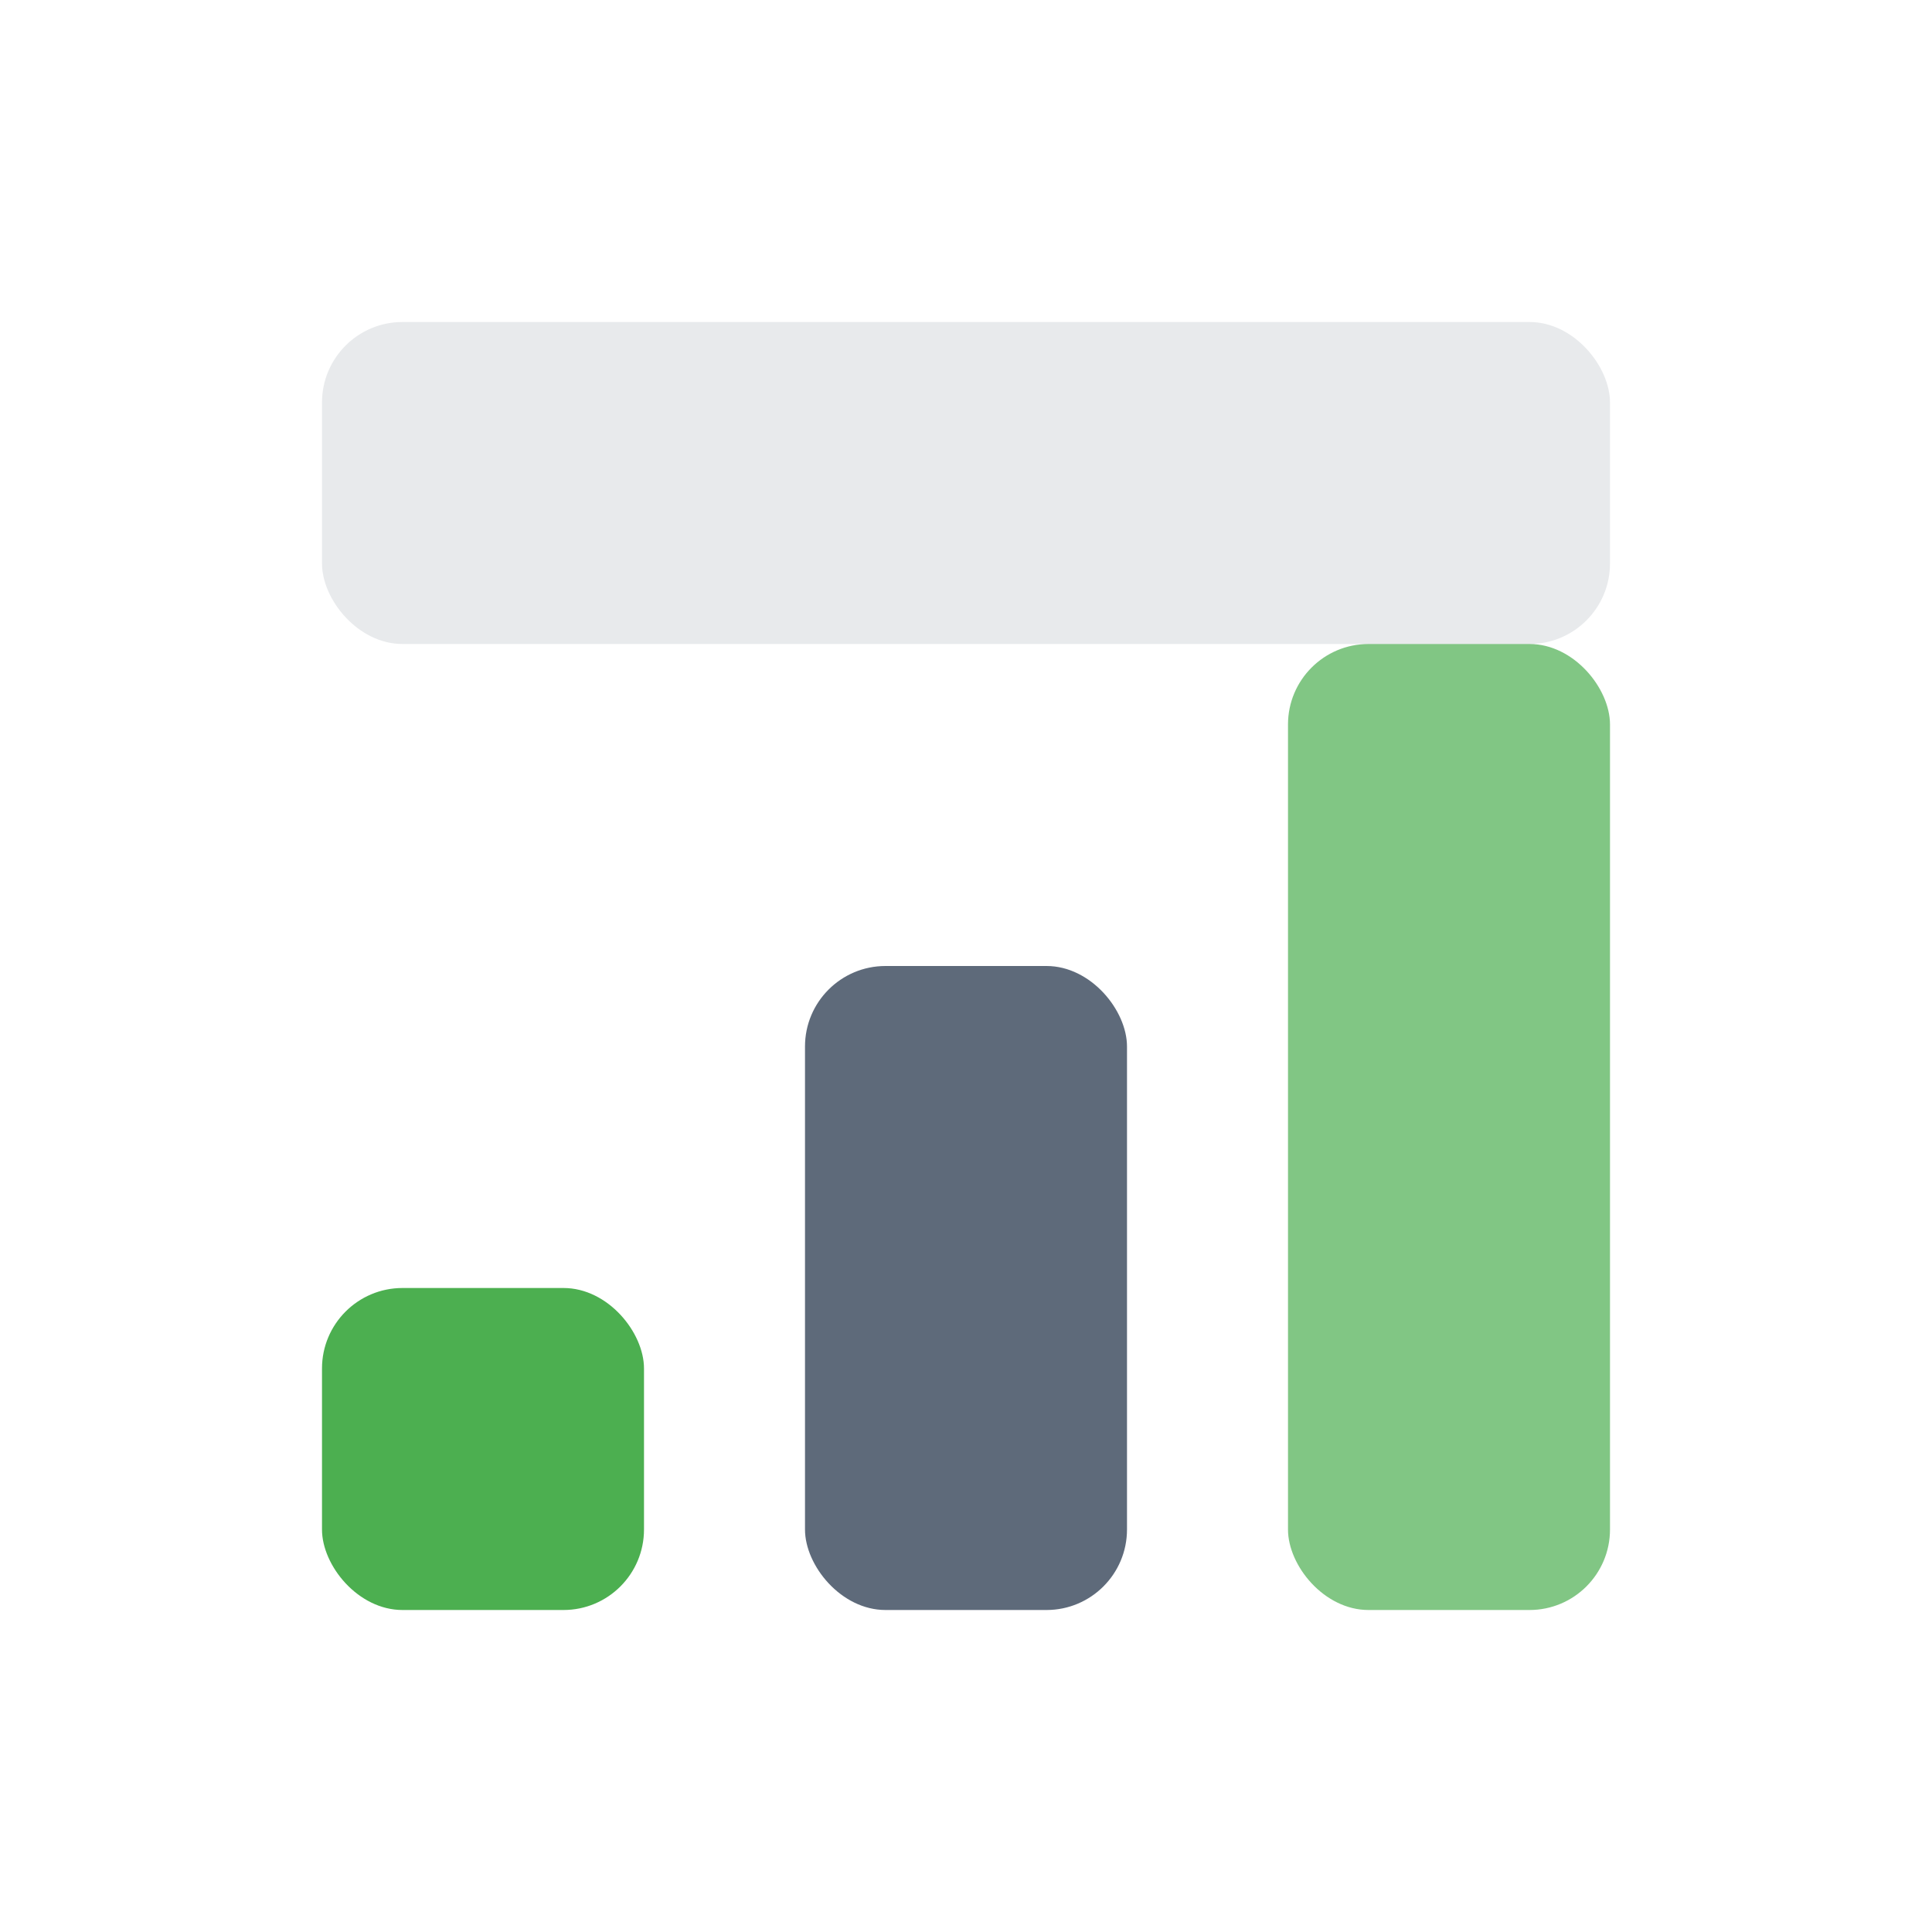 <svg width="48" height="48" fill="none" xmlns="http://www.w3.org/2000/svg">
  <rect x="8" y="32" width="8" height="8" rx="2" fill="#4CAF50"/>
  <rect x="20" y="24" width="8" height="16" rx="2" fill="#1A2B42" fill-opacity="0.7"/>
  <rect x="32" y="16" width="8" height="24" rx="2" fill="#4CAF50" fill-opacity="0.7"/>
  <rect x="8" y="8" width="32" height="8" rx="2" fill="#1A2B42" fill-opacity="0.1"/>
</svg> 